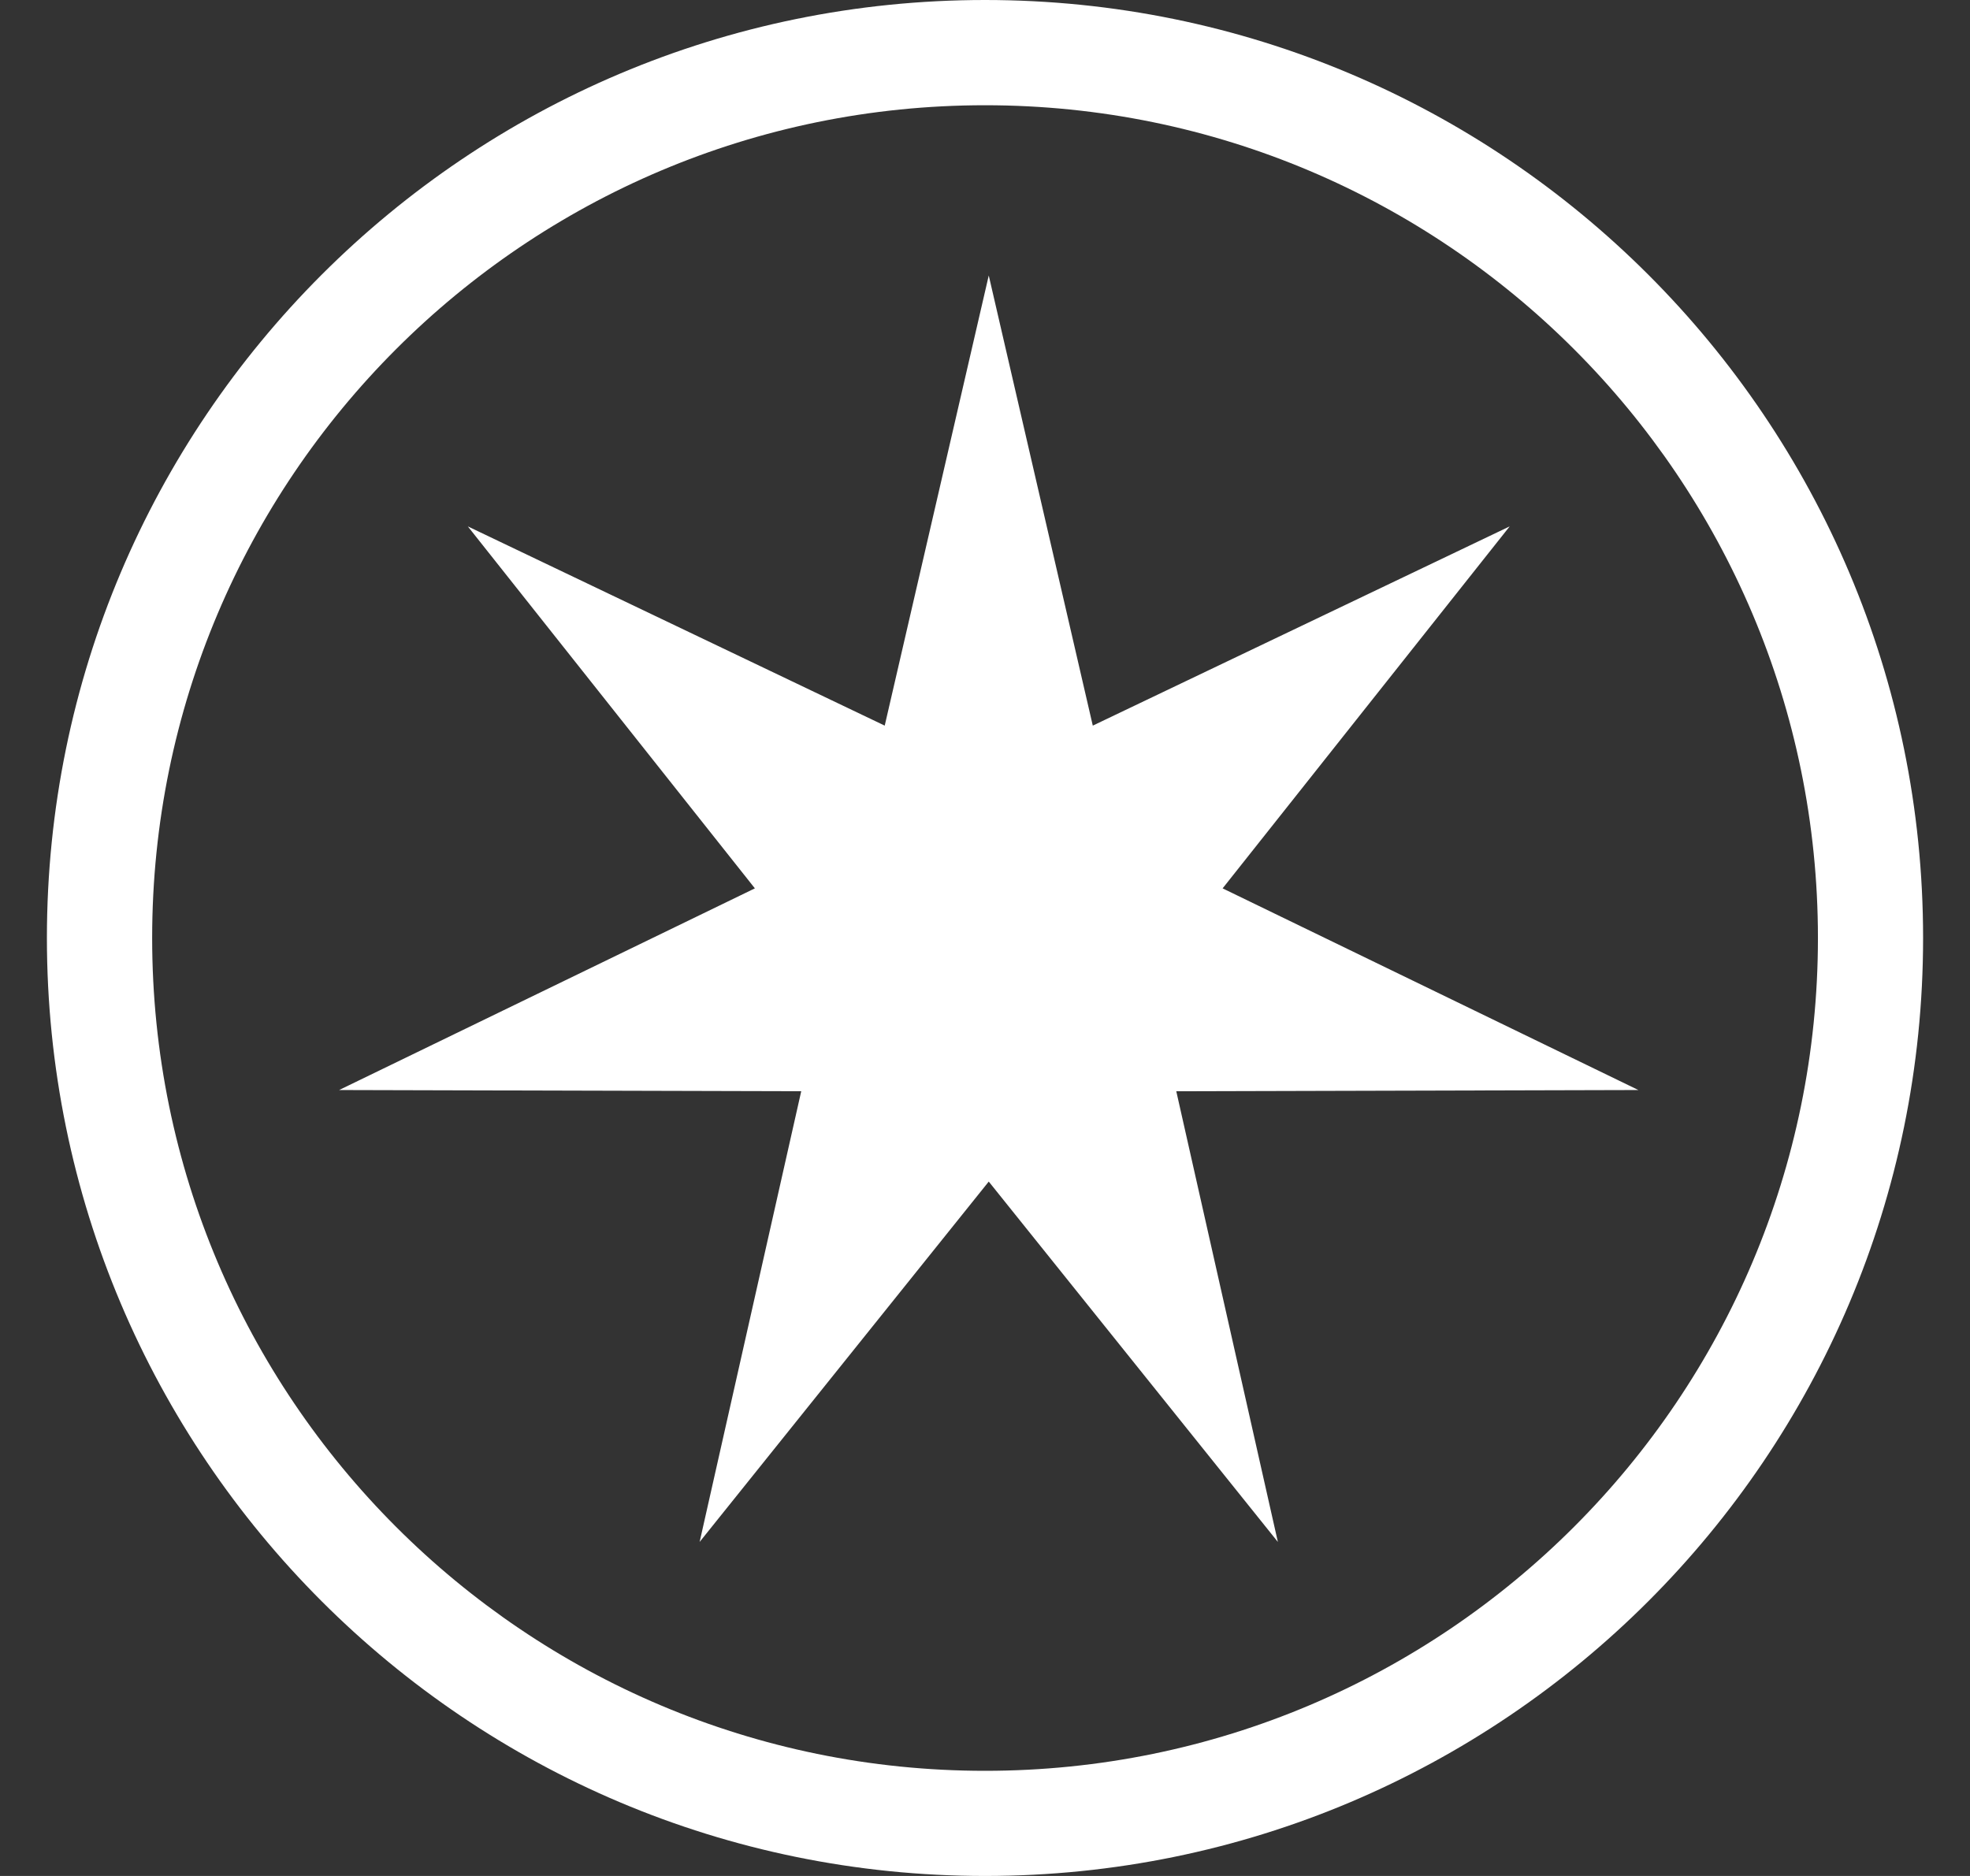 <svg width="21" height="20" viewBox="0 0 21 20" fill="none" xmlns="http://www.w3.org/2000/svg">
<rect x="0" y="0" width="21" height="20" fill="#333333" stroke="none"/>
<path fill-rule="evenodd" clip-rule="evenodd" d="M20.5 10C20.5 15.523 16.023 20 10.5 20C4.977 20 0.5 15.523 0.5 10C0.5 4.477 4.977 0 10.5 0C16.023 0 20.5 4.477 20.5 10ZM19.379 10C19.379 14.904 15.404 18.879 10.5 18.879C5.597 18.879 1.622 14.904 1.622 10C1.622 5.097 5.597 1.122 10.5 1.122C15.404 1.122 19.379 5.097 19.379 10ZM11.649 7.736L10.54 2.937L9.431 7.736L4.987 5.612L8.047 9.471L3.615 11.621L8.541 11.634L7.458 16.439L10.54 12.597L13.622 16.439L12.539 11.634L17.465 11.621L13.033 9.471L16.093 5.612L11.649 7.736Z" fill="white"/>
</svg> 
